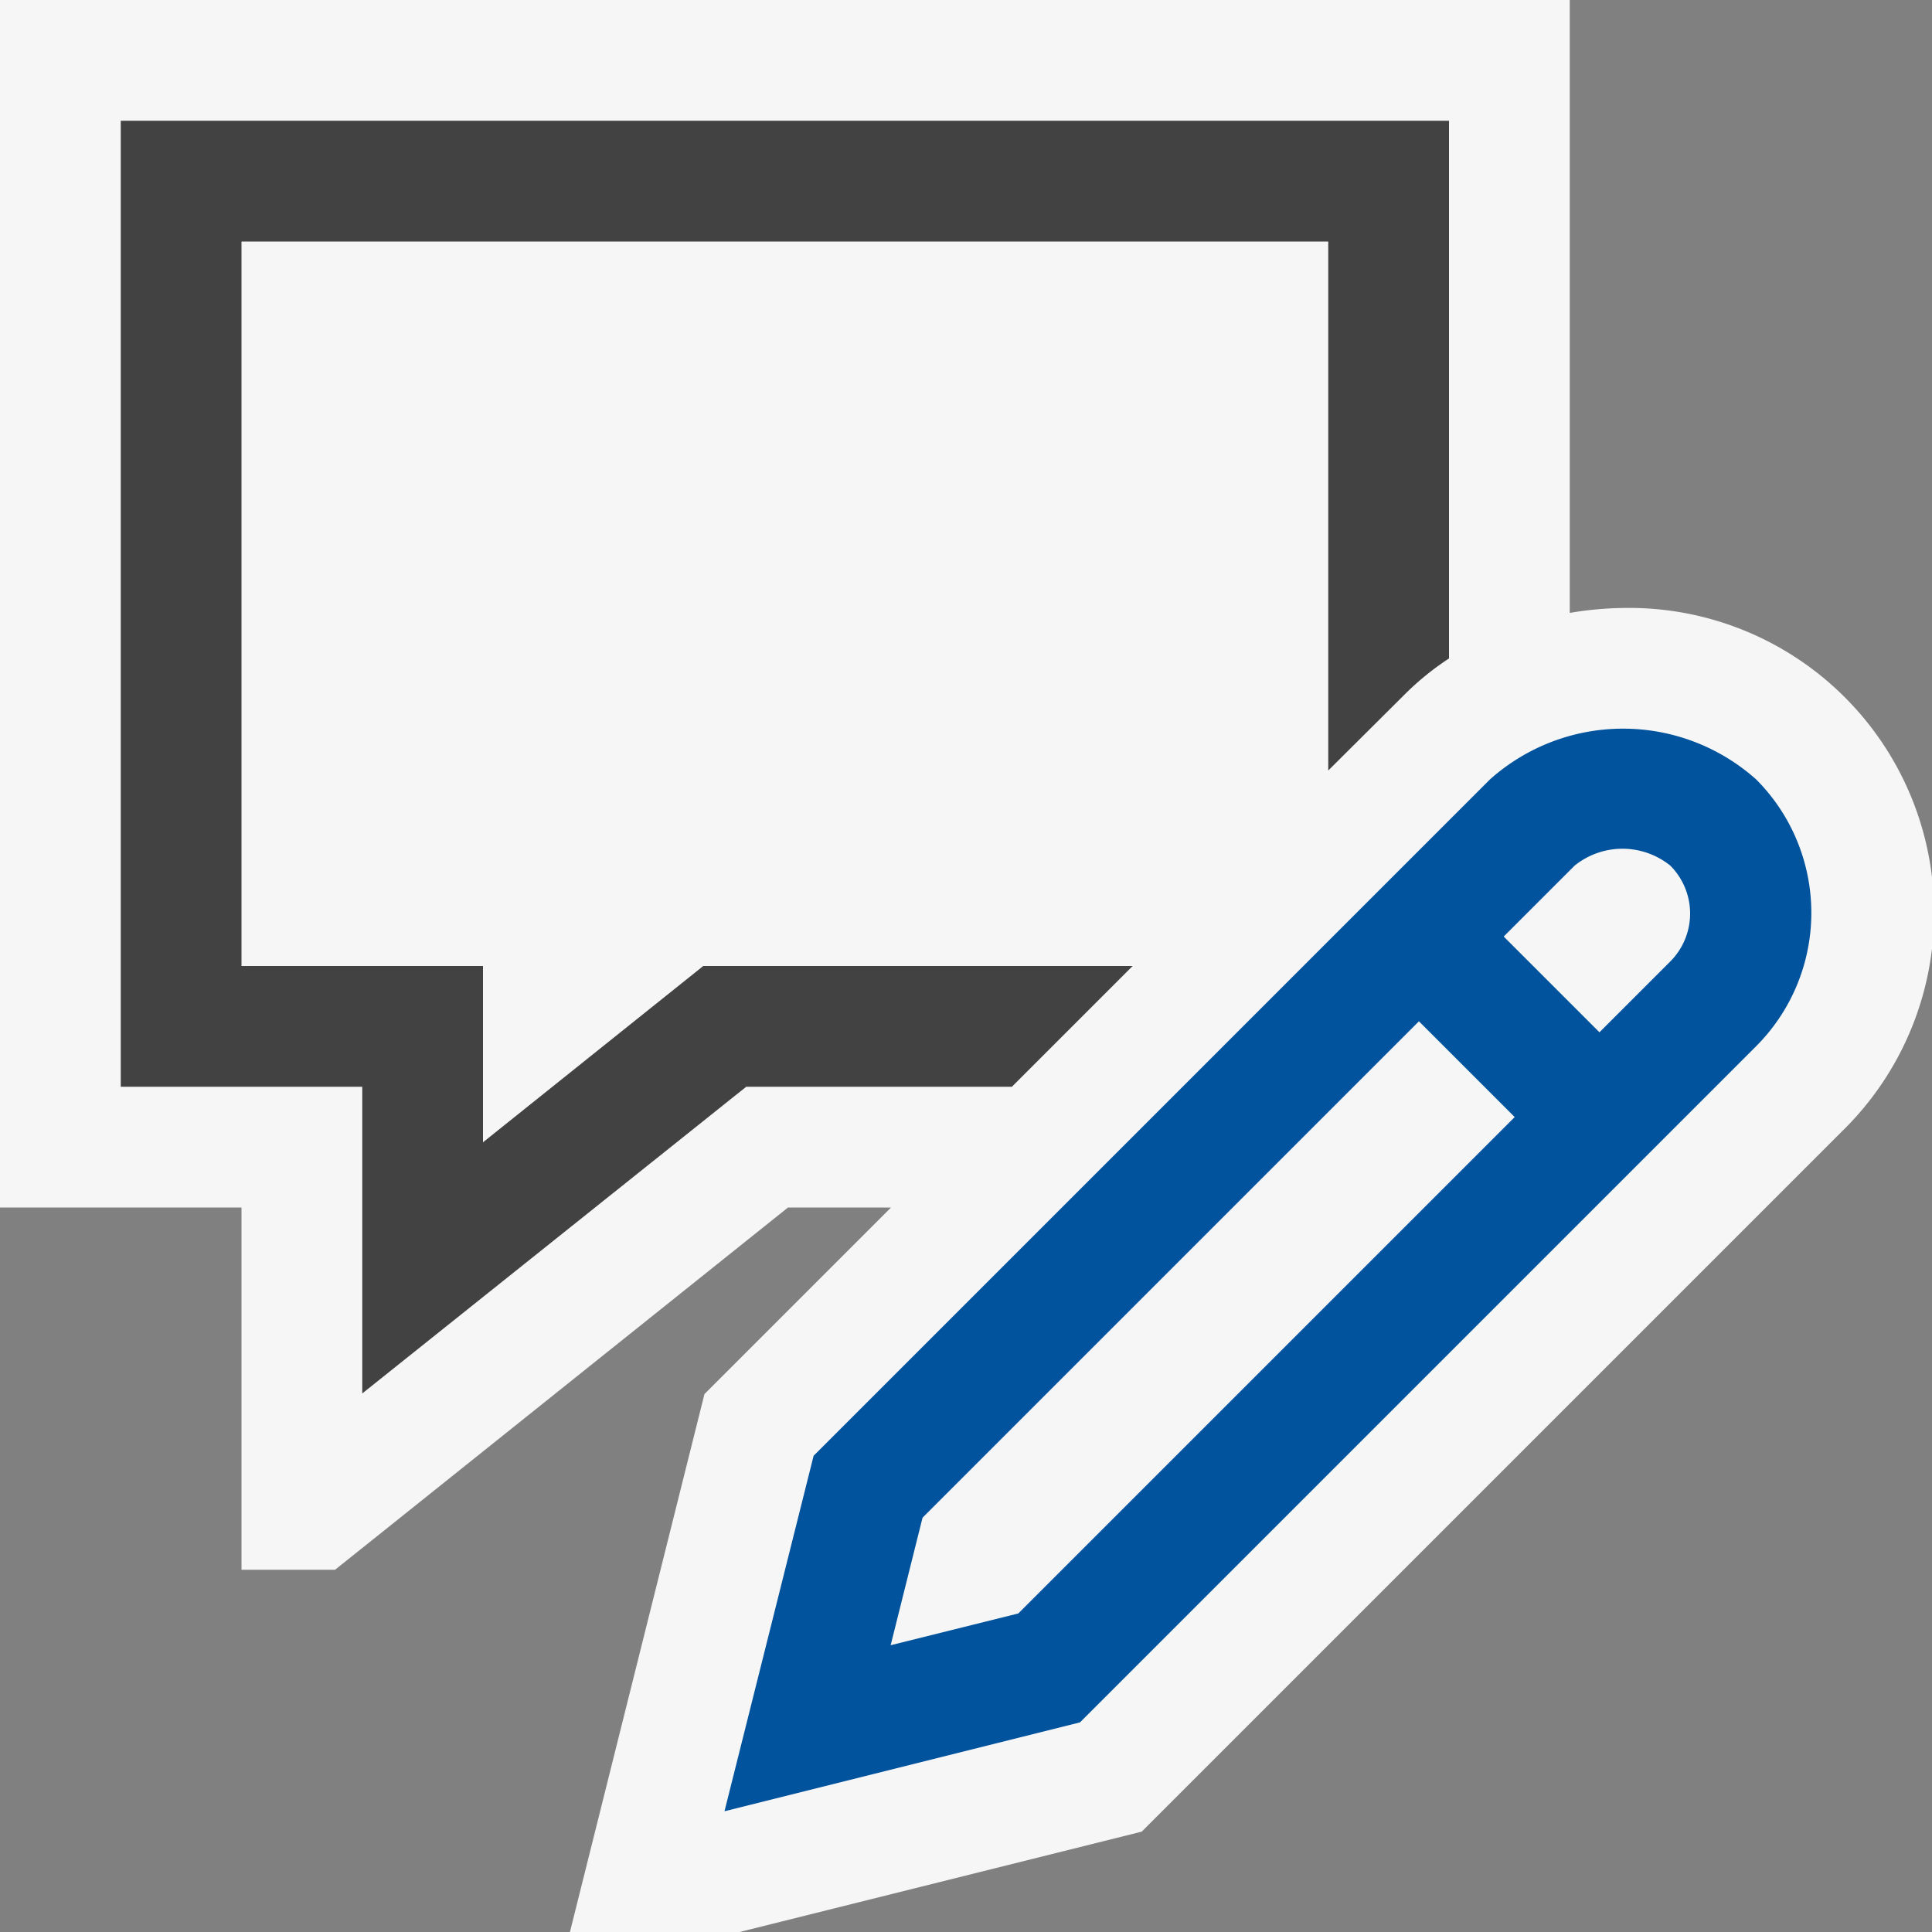 <svg xmlns="http://www.w3.org/2000/svg" viewBox="0 0 16 16"><rect x="0" y="0" width="16" height="16" fill="#808080" stroke="none"/><defs><style>.icon-canvas-transparent,.icon-vs-out{fill:#f6f6f6;}.icon-canvas-transparent{opacity:0;}.icon-vs-bg{fill:#424242;}.icon-vs-action-blue{fill:#00539c;}</style></defs><title>EditComment_16x</title><g id="canvas"><path class="icon-canvas-transparent" d="M16,0V16H0V0Z"/></g><g id="outline"><path class="icon-vs-out" d="M15.255,9.369l-5.8,5.8L6.125,16H4.72l1.114-4.455L7.379,10H6.526L2.775,13H2V10H0V0H13V5.076a2.814,2.814,0,0,1,.441-.041,2.526,2.526,0,0,1,1.814,4.334Z"/></g><g id="iconBg"><path class="icon-vs-bg" d="M12,1V5.453a2.308,2.308,0,0,0-.369.3L11,6.381V2H2V8H4V9.46L5.824,8H9.38l-1,1h-2.2L3,11.54V9H1V1Z"/></g><g id="colorAction"><path class="icon-vs-action-blue" d="M14.545,6.456a1.655,1.655,0,0,0-2.207,0l-5.6,5.6L6,15l2.944-.736,5.6-5.6A1.564,1.564,0,0,0,14.545,6.456ZM8.433,13.362l-1.057.263.264-1.056,4.111-4.111.793.793Zm5.4-5.4-.587.587-.793-.793.587-.587a.631.631,0,0,1,.793,0A.562.562,0,0,1,13.838,7.957Z"/></g></svg>